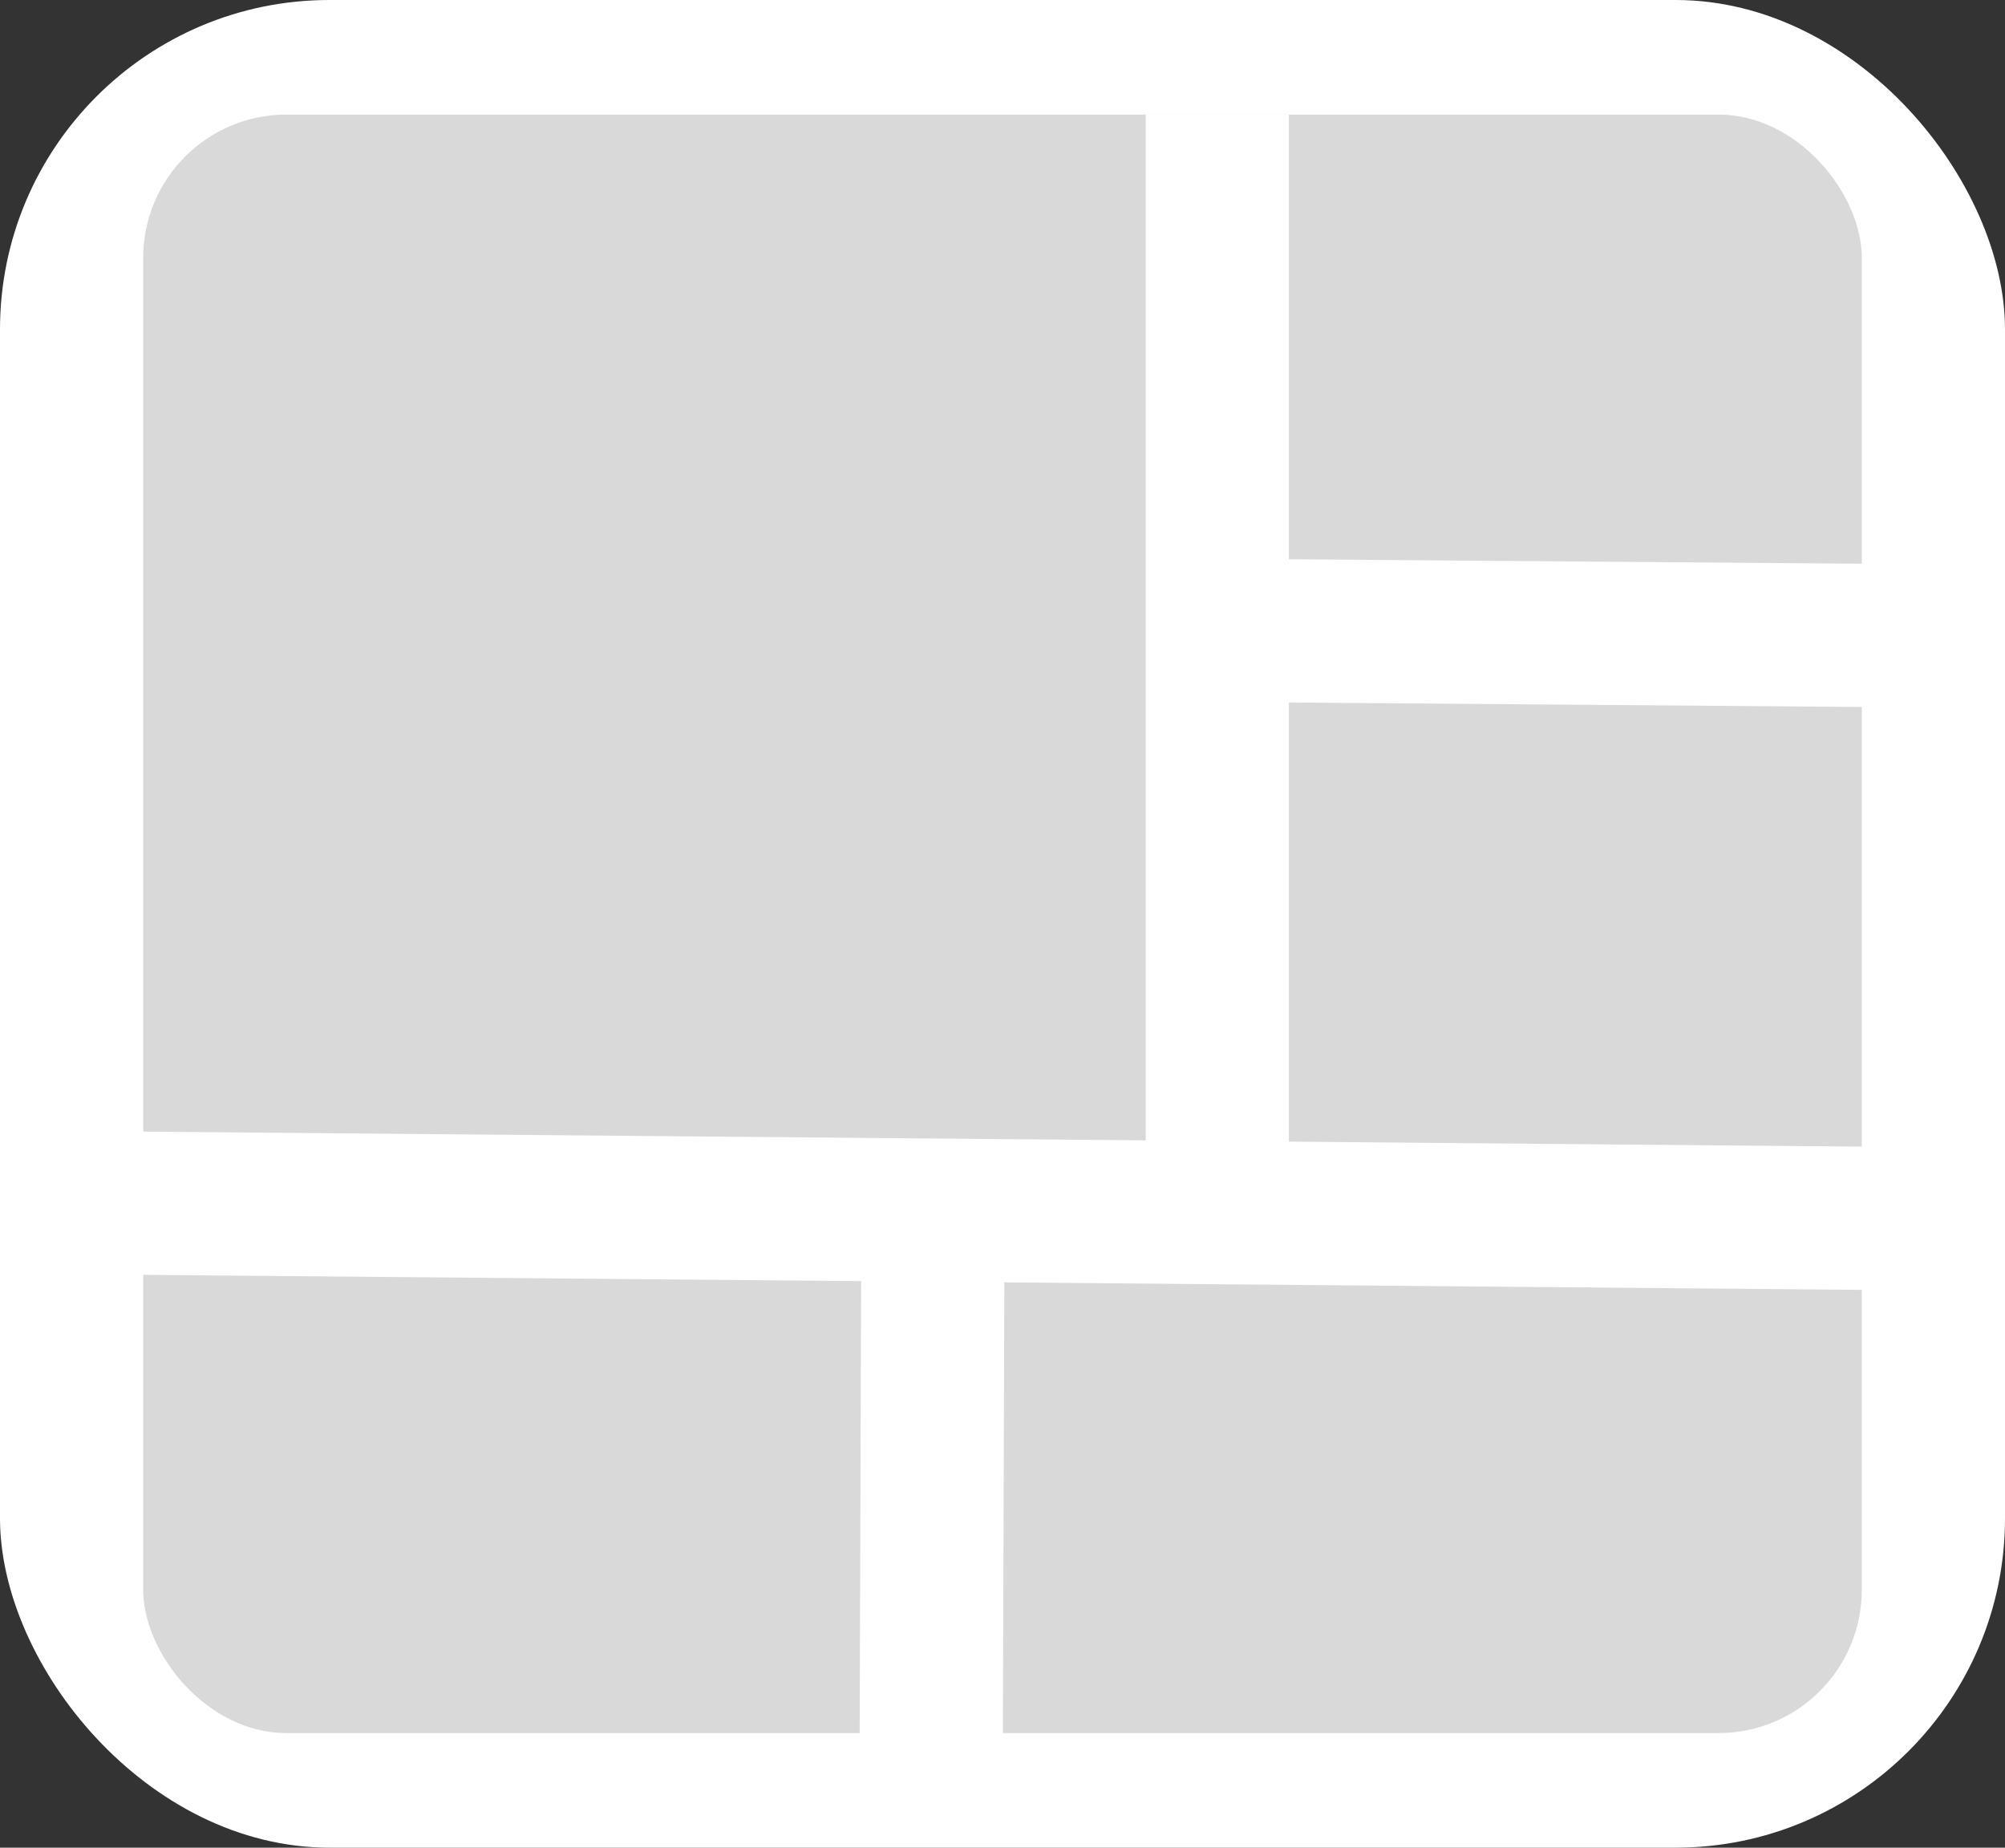 <svg width="140" height="129" viewBox="0 0 140 129" fill="none" xmlns="http://www.w3.org/2000/svg">
<rect x="0" y="0" width="140" height="129" fill="#333333" stroke="none"/>
<rect x="16" y="22" width="108" height="105" fill="white"/>
<rect width="140" height="129" rx="23" fill="white"/>
<rect x="10" y="8" width="120" height="113" rx="10" fill="#D9D9D9"/>
<rect x="80" y="8" width="10" height="81" fill="white"/>
<rect x="84" y="49" width="10" height="55.725" transform="rotate(-89.551 84 49)" fill="white"/>
<rect x="60.153" y="81.767" width="10" height="47.167" transform="rotate(0.185 60.153 81.767)" fill="white"/>
<rect x="1.302" y="88.932" width="10" height="137.809" transform="rotate(-89.499 1.302 88.932)" fill="white"/>
</svg>
